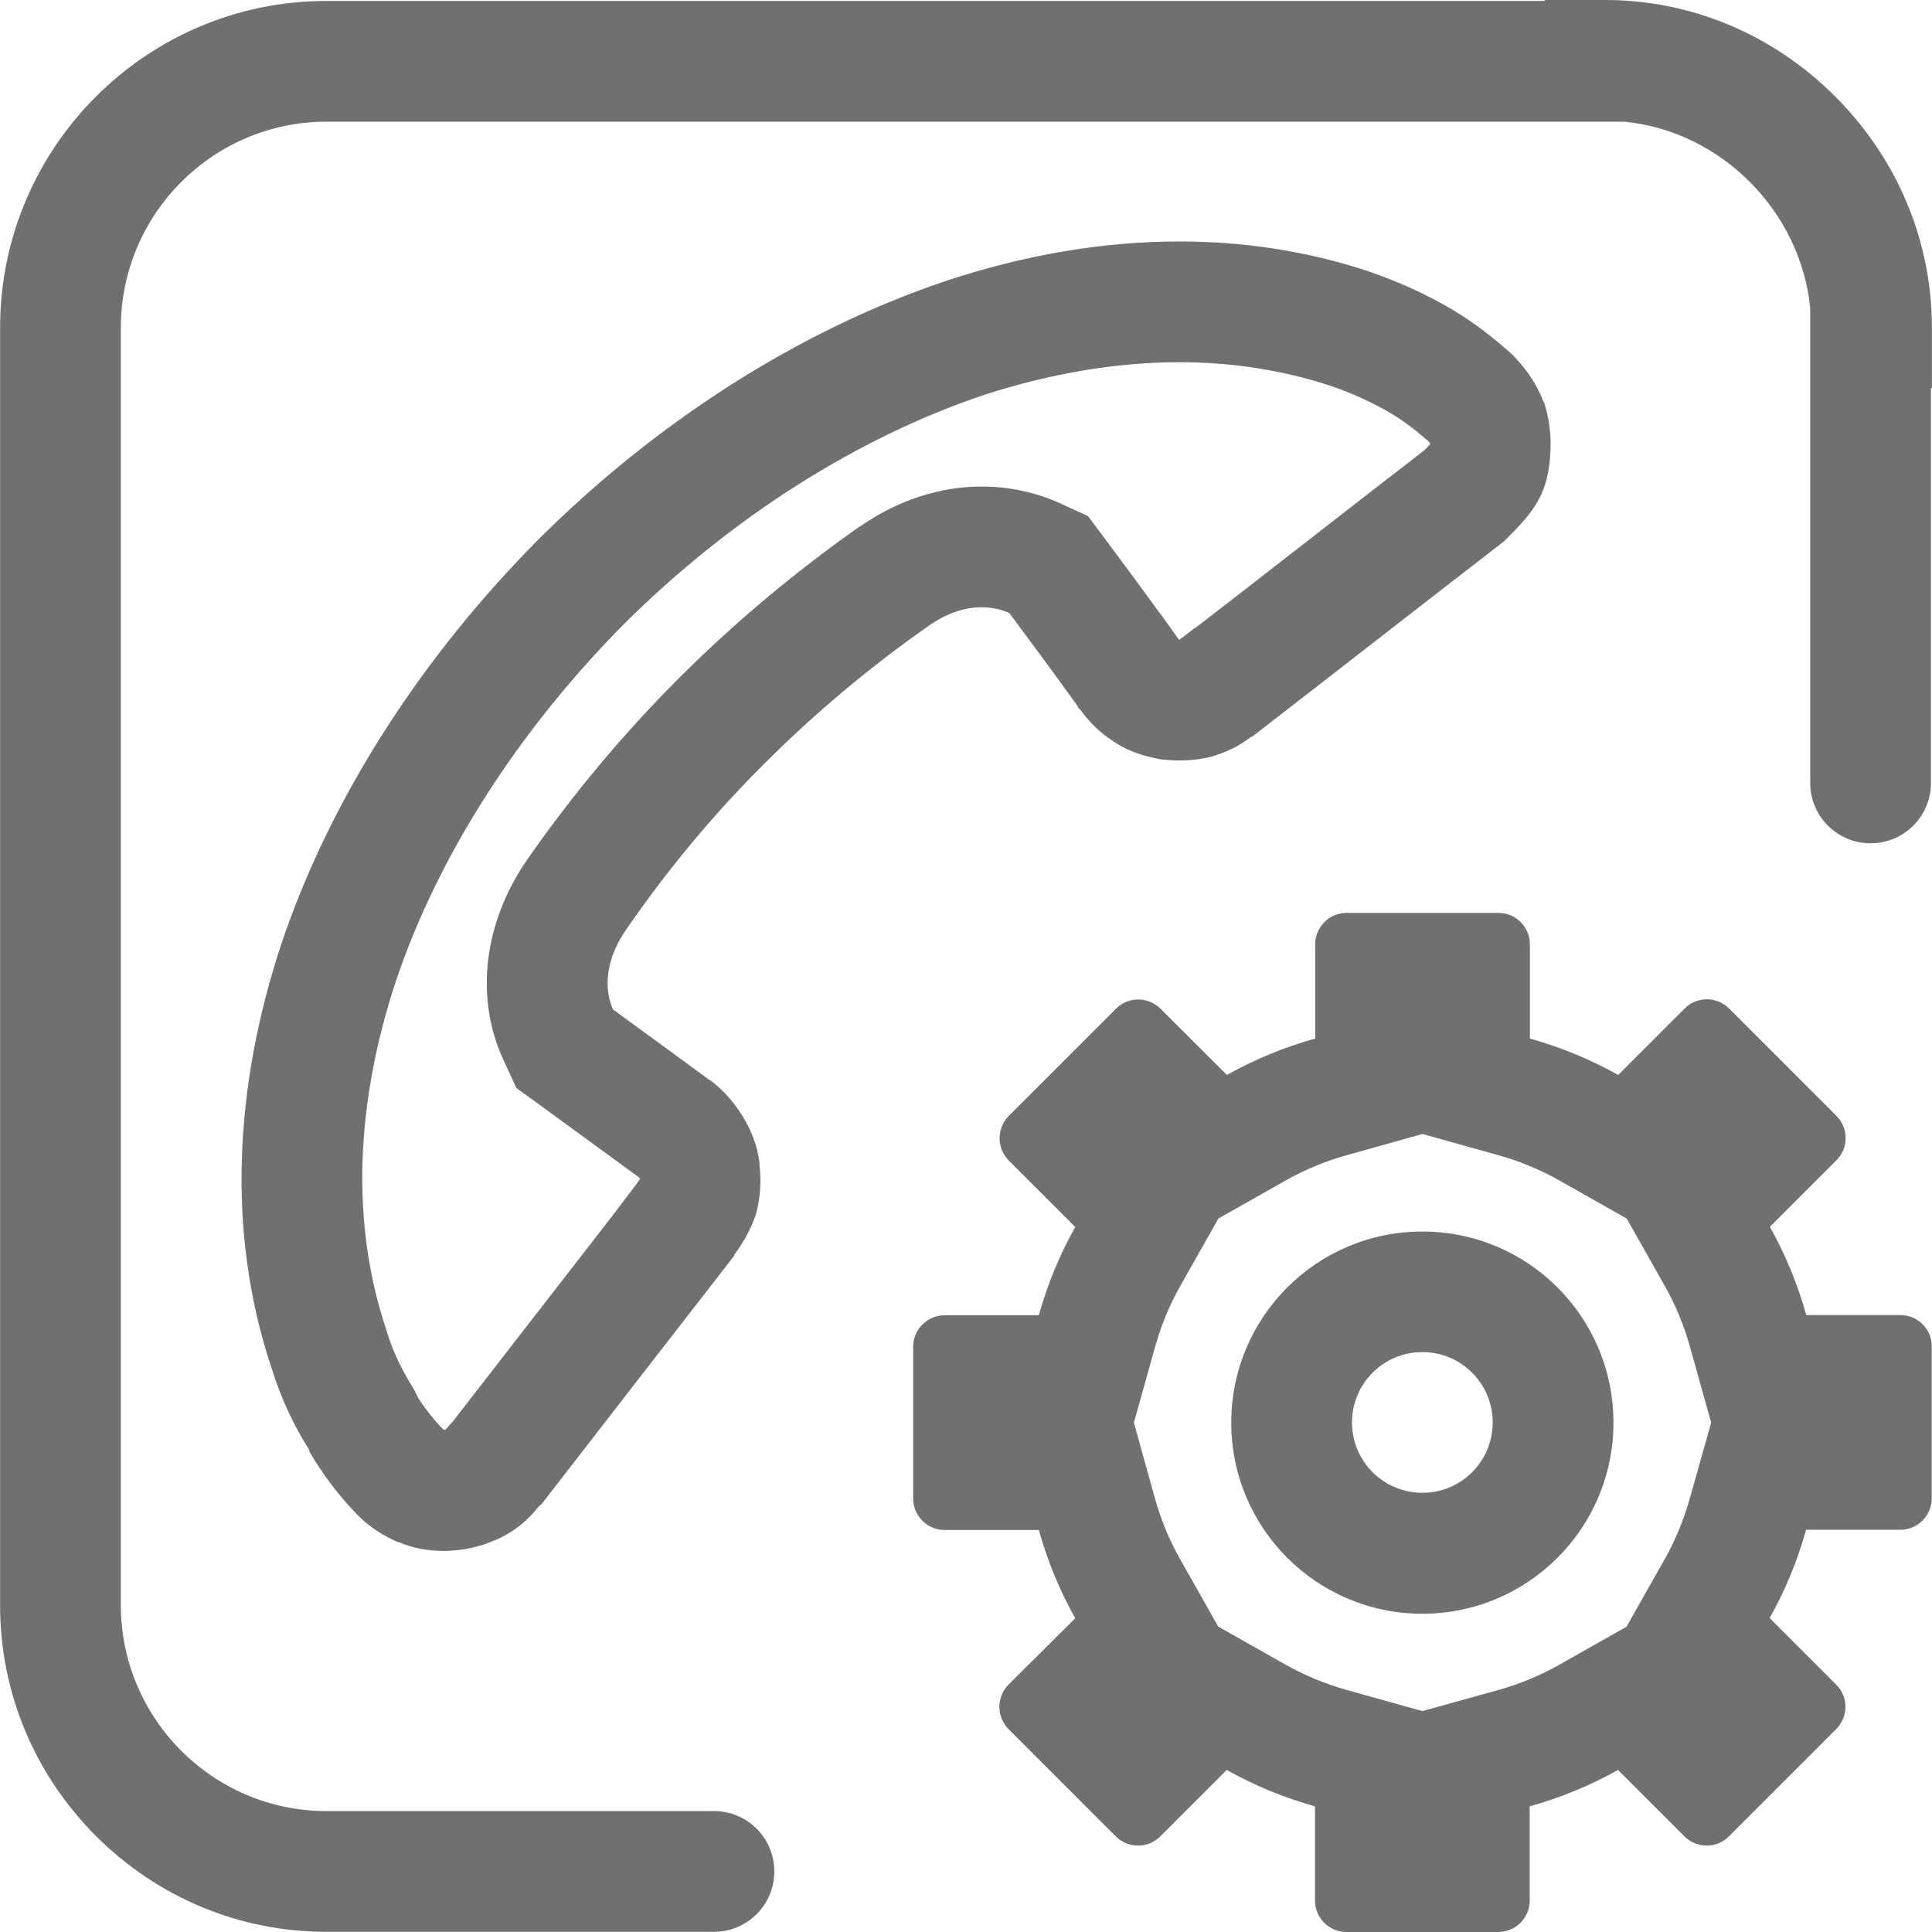 <svg t="1649828708853" class="icon" viewBox="0 0 1024 1024" version="1.1" xmlns="http://www.w3.org/2000/svg" p-id="2873" width="200" height="200"><path d="M378.413 959.906 173.033 959.906c-60.094 0-108.989-48.995-108.989-109.189L64.044 173.683c0-60.194 48.895-109.189 108.989-109.189l688.033 0c51.195 5.1 93.291 47.395 98.39 98.79L959.456 414.959c0 17.698 14.299 31.997 31.997 31.997s31.997-14.299 31.997-31.997L1023.45 205.68l0.5 0 0-31.997c0-45.796-18.098-89.191-50.995-122.288C939.958 18.298 896.562 0 850.767 0l-31.997 0 0 0.5L173.033 0.5C77.642 0.5 0.05 78.192 0.05 173.683l0 677.134c0 45.996 17.998 89.391 50.695 122.188 32.797 32.797 76.193 50.895 122.188 50.895l205.48 0c17.698 0 31.997-14.299 31.997-31.997S396.111 959.906 378.413 959.906zM405.01 404.86c26.897-26.897 56.095-51.395 87.391-73.293 10.599-7.399 20.198-9.699 27.897-9.699 6.399 0 11.499 1.6 14.699 3.1 12.299 16.498 24.598 33.197 36.396 49.595 0 0.8 0.4 1.1 1.1 1.5 4.9 6.799 10.799 12.499 17.398 16.698 0.4 0.4 1.1 0.8 1.7 1.1 6.999 4.6 15.498 7.199 24.298 8.699 3.1 0.3 6.099 0.5 9.099 0.5 5.799 0 11.499-0.6 16.998-2 7.399-2.1 14.599-5.499 20.998-10.399 1.1-0.4 1.5-0.8 2.1-1.3 44.096-34.097 87.691-68.193 131.887-102.29 16.098-15.898 23.898-24.998 24.798-48.495 0.4-8.699-0.8-17.398-3.4-25.398-0.8-1-0.8-1.5-1.1-2.3-3.4-8.299-9.099-16.298-15.898-23.098-8.499-7.599-18.898-16.098-31.597-23.698-12.499-7.399-27.297-14.399-44.496-20.298C692.682 132.987 658.986 127.988 625.089 127.988c-41.296 0-82.992 7.399-123.688 20.898-78.592 26.397-153.885 75.193-215.779 136.787-61.594 61.994-110.489 136.787-136.787 215.479-24.398 74.293-28.997 151.985-4.9 223.978 5.299 17.098 12.299 31.097 19.698 42.996 0.4 0.8 0.4 1.3 0.6 1.7 7.399 12.499 15.698 23.098 23.698 31.497 6.399 6.999 14.599 12.499 23.098 16.098l0-0.2c7.599 3.4 15.998 4.8 24.398 4.8 1 0 2 0 3-0.1 9.699-0.4 18.798-3 27.097-6.999 7.599-3.8 14.199-9.099 19.698-16.098 0.4-0.6 1.5-1.3 1.9-1.7 34.097-43.996 68.193-88.091 102.29-131.887l-0.4 0c5.299-6.999 9.099-13.999 11.599-21.598 0.2-0.4 0.4-1.1 0.4-1.5 2.1-7.999 2.5-16.298 1.5-25.198 0-0.2 0-0.6 0-0.9-1.1-8.699-4.4-17.298-8.899-24.398-4.6-7.399-10.099-13.799-17.398-19.298 0 0.2 0 0.2 0 0.2-17.098-12.499-34.097-24.998-51.295-37.496-3.2-6.999-6.599-22.698 6.999-42.396C353.515 461.255 377.913 431.858 405.01 404.86zM266.724 561.545l6.999 15.199 13.599 9.799c17.598 12.799 35.397 25.797 51.095 37.296l0.2 0.1c0.2 0.3 0.4 0.5 0.5 0.8 0 0.1 0 0.3 0 0.4-0.3 0.4-0.6 0.9-1 1.4l-13.399 17.698c-18.498 23.798-36.996 47.695-55.095 70.993-9.899 12.799-19.798 25.598-29.697 38.296-1.2 1.2-2.5 2.7-3.8 4.3-0.1 0-0.2 0-0.2 0-0.1 0-0.3 0-0.4 0 0 0-0.1 0-0.1 0l-0.6-0.3-0.2-0.2-0.5-0.5c-3.3-3.4-7.899-8.799-12.599-16.098-0.2-0.5-0.5-1-0.7-1.5l-1.3-2.6-1.5-2.5c-5.699-9.299-9.899-18.298-12.999-28.297l-0.2-0.7-0.2-0.7c-9.299-27.697-13.399-57.594-12.499-88.791 1-30.597 6.799-62.394 17.398-94.691 11.199-33.597 27.497-67.093 48.395-99.69 20.598-32.097 45.096-62.594 72.993-90.691 27.997-27.797 58.494-52.295 90.791-72.893 32.697-20.798 66.294-37.096 99.99-48.395C556.996 197.881 591.792 191.981 625.089 191.981c27.897 0 54.695 4.2 79.792 12.399 11.699 4 22.498 8.899 32.197 14.599 7.799 4.7 14.699 10.199 19.998 14.899 0.4 0.4 0.7 0.8 0.9 1.1 0 0.2 0 0.3 0 0.5-0.8 0.9-1.9 2-3.2 3.3-21.998 16.998-44.196 34.197-65.594 50.895-18.198 14.199-36.996 28.797-55.695 43.196l-0.5 0.2-7.799 5.999c0 0-0.1 0-0.1 0-0.1 0-0.1 0-0.2 0l-0.1-0.1c-0.1-0.1-0.1-0.2-0.2-0.3l-9.599-13.399-0.1 0c-8.499-11.799-17.898-24.498-28.497-38.696l-9.699-12.999-14.799-6.799c-12.699-5.799-26.997-8.899-41.496-8.899-22.398 0-44.696 7.299-64.594 21.198l-0.1 0-0.1 0c-34.397 24.198-66.593 51.195-95.791 80.392-29.397 29.397-56.494 61.794-80.492 96.291l0 0 0 0C256.325 489.152 251.625 528.548 266.724 561.545zM1007.352 697.032l-49.995 0c-4.6-16.498-11.099-32.197-19.298-46.795l35.297-35.297c6.499-6.499 6.499-16.998 0-23.498l-56.994-56.994c-3.2-3.2-7.499-4.8-11.699-4.8-4.3 0-8.499 1.6-11.699 4.8l-35.297 35.297c-14.599-8.199-30.297-14.699-46.795-19.298l0-49.995c0-9.099-7.499-16.598-16.598-16.598l-80.592 0c-9.099 0-16.598 7.499-16.598 16.598l0 49.995c-16.498 4.6-32.197 11.099-46.795 19.298L614.99 534.548c-3.2-3.2-7.499-4.8-11.699-4.8s-8.499 1.6-11.699 4.8l-56.994 56.994c-6.399 6.499-6.399 16.998 0 23.498l35.297 35.297c-8.199 14.599-14.699 30.297-19.298 46.795l-49.995 0c-9.099 0-16.598 7.499-16.598 16.598l0 80.592c0 9.099 7.499 16.598 16.598 16.598l49.995 0c4.6 16.498 11.099 32.197 19.298 46.795L534.498 892.913c-6.399 6.499-6.399 16.998 0 23.498l56.994 56.994c3.2 3.2 7.499 4.8 11.699 4.8s8.499-1.6 11.699-4.8l35.297-35.297c14.599 8.199 30.297 14.699 46.795 19.298l0 49.995c0 9.099 7.499 16.598 16.598 16.598l80.592 0c9.099 0 16.598-7.499 16.598-16.598l0-49.995c16.498-4.6 32.197-11.099 46.795-19.298l35.297 35.297c3.2 3.2 7.499 4.8 11.699 4.8 4.3 0 8.499-1.6 11.699-4.8l56.994-56.994c6.499-6.499 6.499-16.998 0-23.498l-35.297-35.297c8.199-14.599 14.699-30.297 19.298-46.795l49.995 0c9.099 0 16.598-7.499 16.598-16.598l0-80.592C1023.95 704.531 1016.451 697.032 1007.352 697.032zM895.763 793.722c-3.2 11.499-7.699 22.498-13.399 32.597l-20.298 35.896-35.896 20.298c-10.099 5.699-20.998 10.199-32.597 13.399L753.876 906.911l-39.696-11.099c-11.499-3.2-22.498-7.699-32.597-13.399l-35.896-20.298-20.298-35.896c-5.699-10.099-10.199-20.998-13.399-32.597L600.991 754.026l11.099-39.696c3.2-11.499 7.699-22.498 13.399-32.597l20.298-35.896 35.896-20.298c10.099-5.699 20.998-10.199 32.597-13.399l39.696-11.099 39.696 11.099c11.499 3.2 22.498 7.699 32.597 13.399l35.896 20.298 20.298 35.896c5.699 10.099 10.199 20.998 13.399 32.597l11.099 39.696L895.763 793.722zM753.876 652.736c-55.895 0-101.29 45.296-101.29 101.29 0 55.895 45.296 101.29 101.29 101.29 55.895 0 101.29-45.296 101.29-101.29C855.166 698.032 809.871 652.736 753.876 652.736zM753.876 791.223c-20.598 0-37.296-16.698-37.296-37.296s16.698-37.296 37.296-37.296 37.296 16.698 37.296 37.296S774.474 791.223 753.876 791.223z" p-id="2874" fill="#707070"></path></svg>
